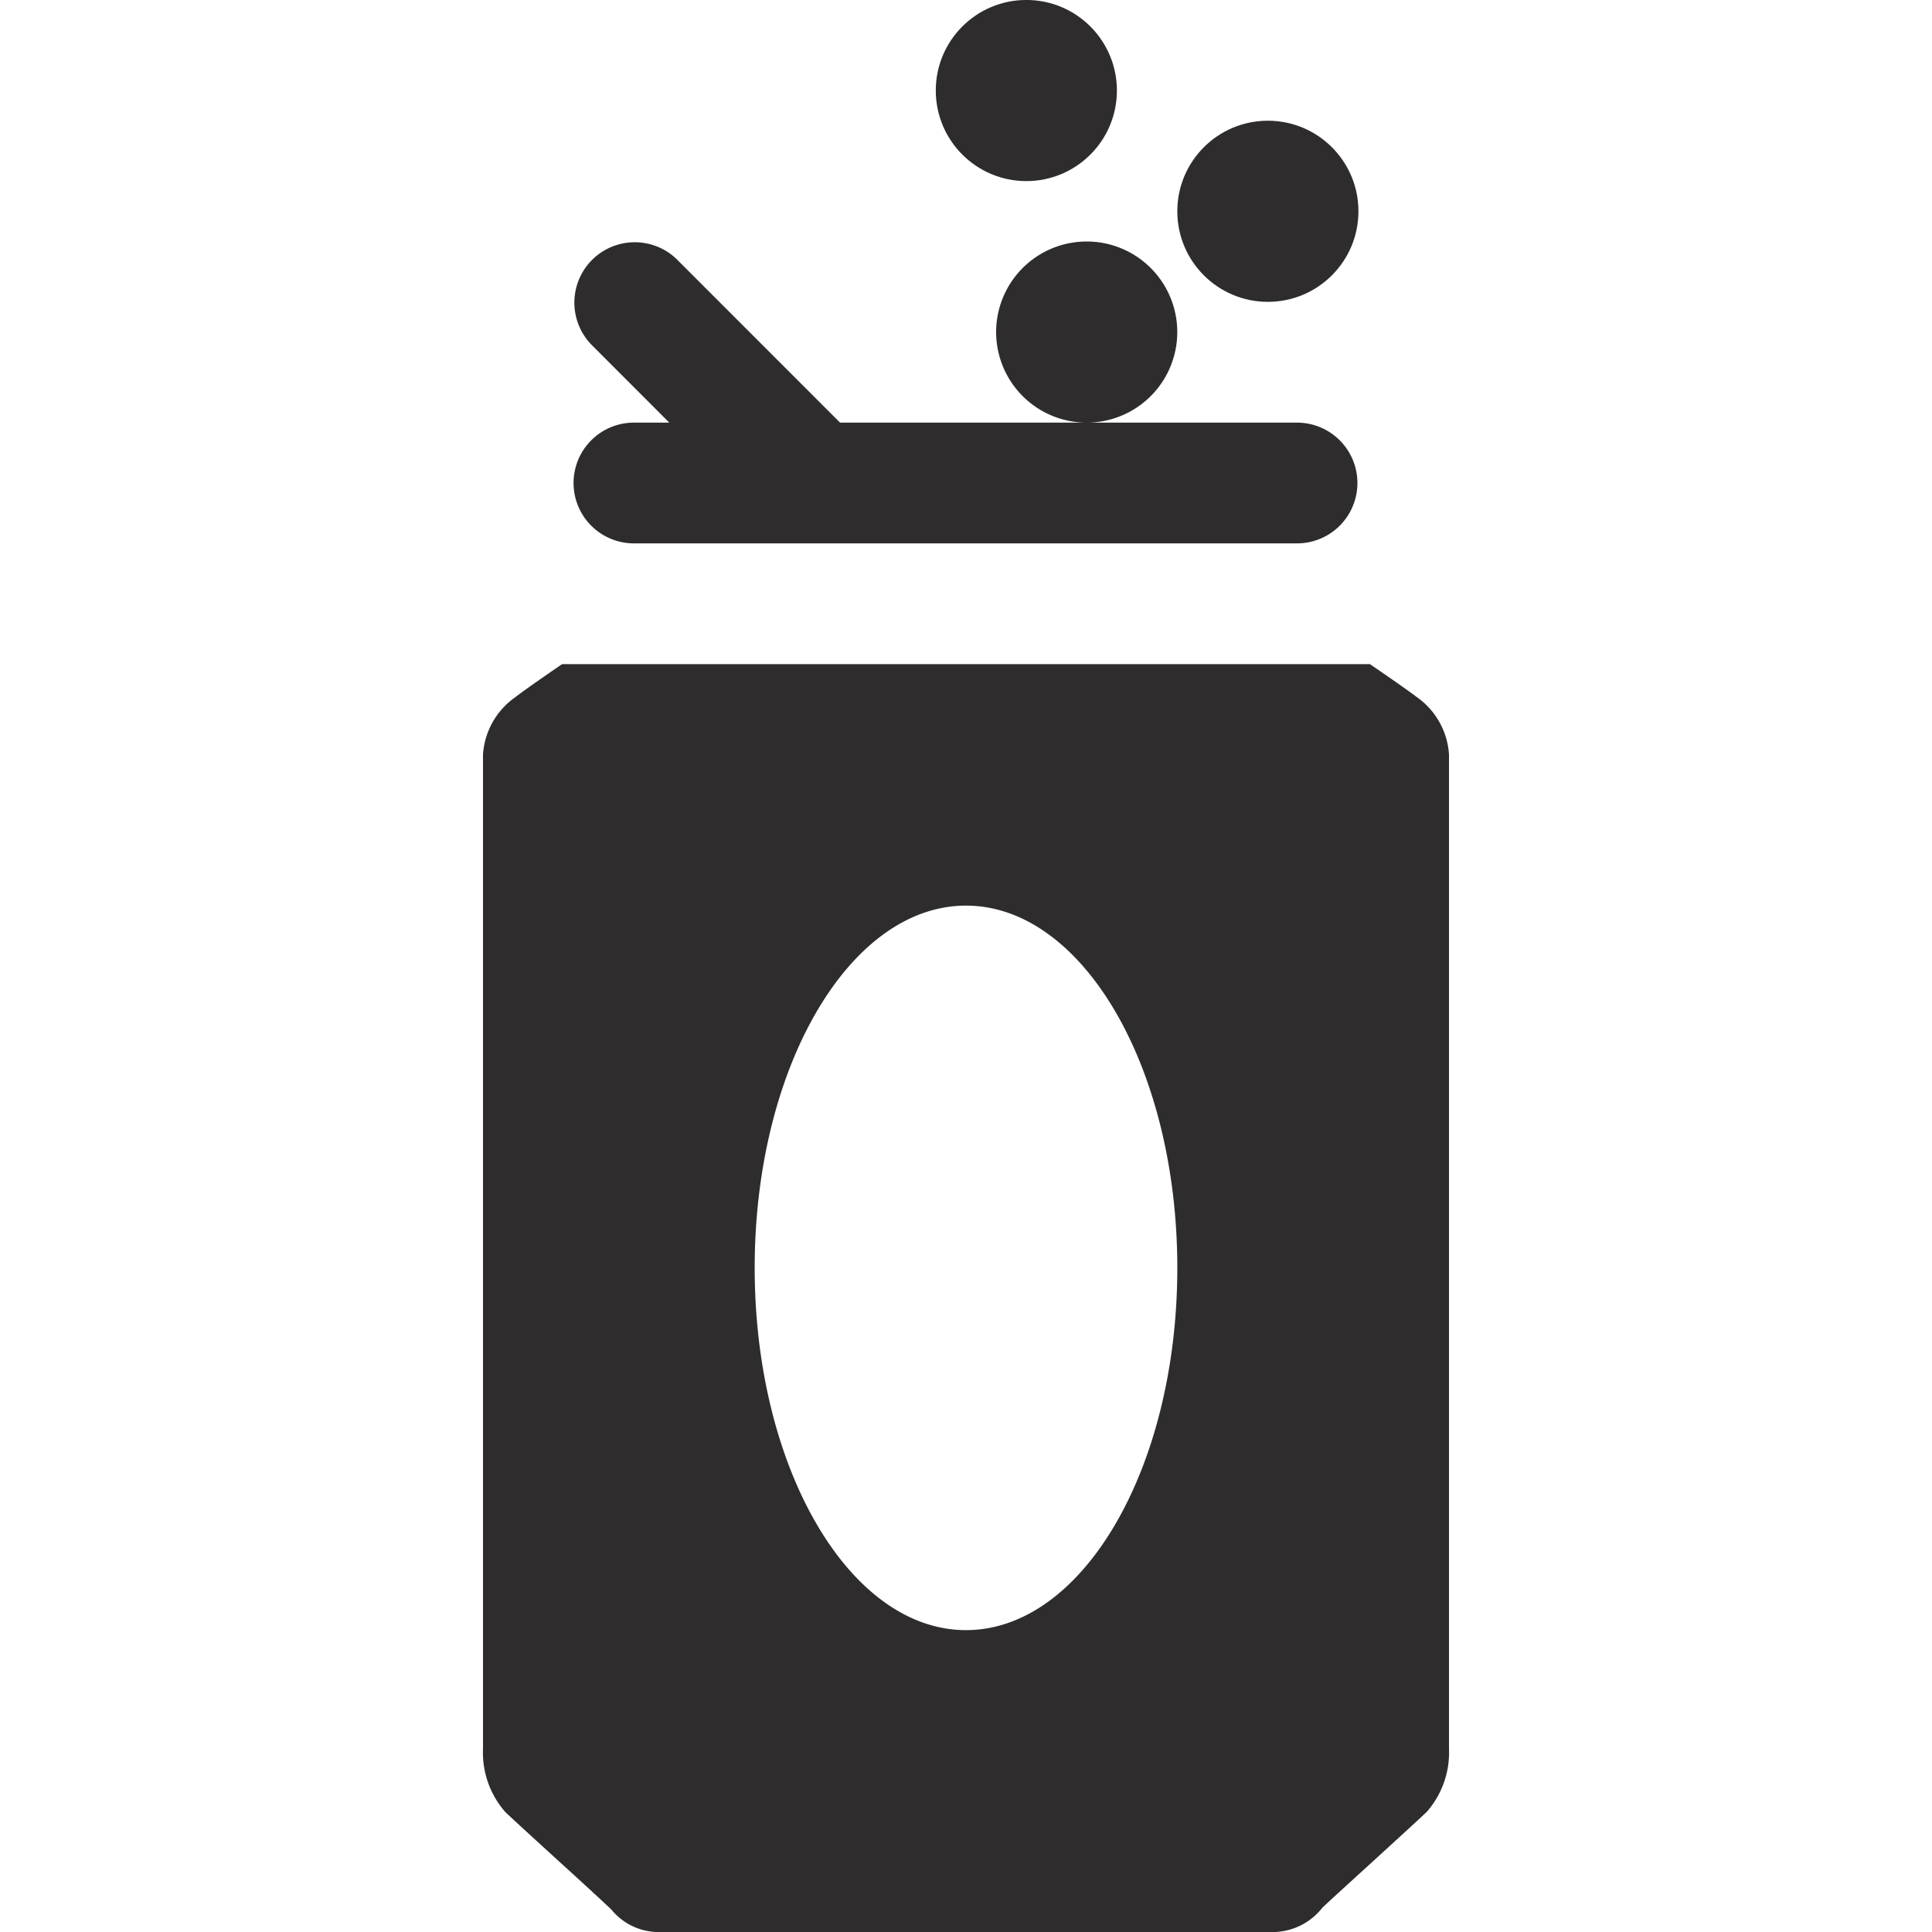 <svg viewBox="0 0 64 64" xmlns="http://www.w3.org/2000/svg" aria-labelledby="title"
aria-describedby="desc" role="img" xmlns:xlink="http://www.w3.org/1999/xlink"
width="64" height="64">
  <title>Soda</title>
  <desc>A solid styled icon from Orion Icon Library.</desc>
  <path fill="#2e2c2d"
  d="M19 16a2 2 0 0 0 2 2h21.966a2 2 0 0 0 0-4h-6.948a3 3 0 1 0-.039 0h-8.151l-5.412-5.414a2 2 0 0 0-2.828 2.828L22.171 14H21a2 2 0 0 0-2 2z"
  data-name="layer2"></path>
  <circle fill="#2e2c2d" r="3" cy="2.999" cx="33.999" data-name="layer2"></circle>
  <circle fill="#2e2c2d" r="3" cy="6.999" cx="42" data-name="layer2"></circle>
  <path fill="#2e2c2d" d="M45.379 22H18.621s-1.175.8-1.546 1.092A2.518 2.518 0 0 0 16 25v32.937a2.983 2.983 0 0 0 .731 2.08c.146.145.982.909 1.808 1.663.771.7 1.533 1.4 1.72 1.584A2.015 2.015 0 0 0 21.75 64h20.5a2.1 2.1 0 0 0 1.551-.8c.128-.128.89-.821 1.661-1.524.825-.754 1.662-1.518 1.808-1.663a2.983 2.983 0 0 0 .73-2.076V25a2.518 2.518 0 0 0-1.075-1.914C46.554 22.8 45.379 22 45.379 22zM32 54c-3.866 0-7-5.373-7-12s3.134-12 7-12 7 5.373 7 12-3.133 12-7 12z"
  data-name="layer1"></path>
</svg>